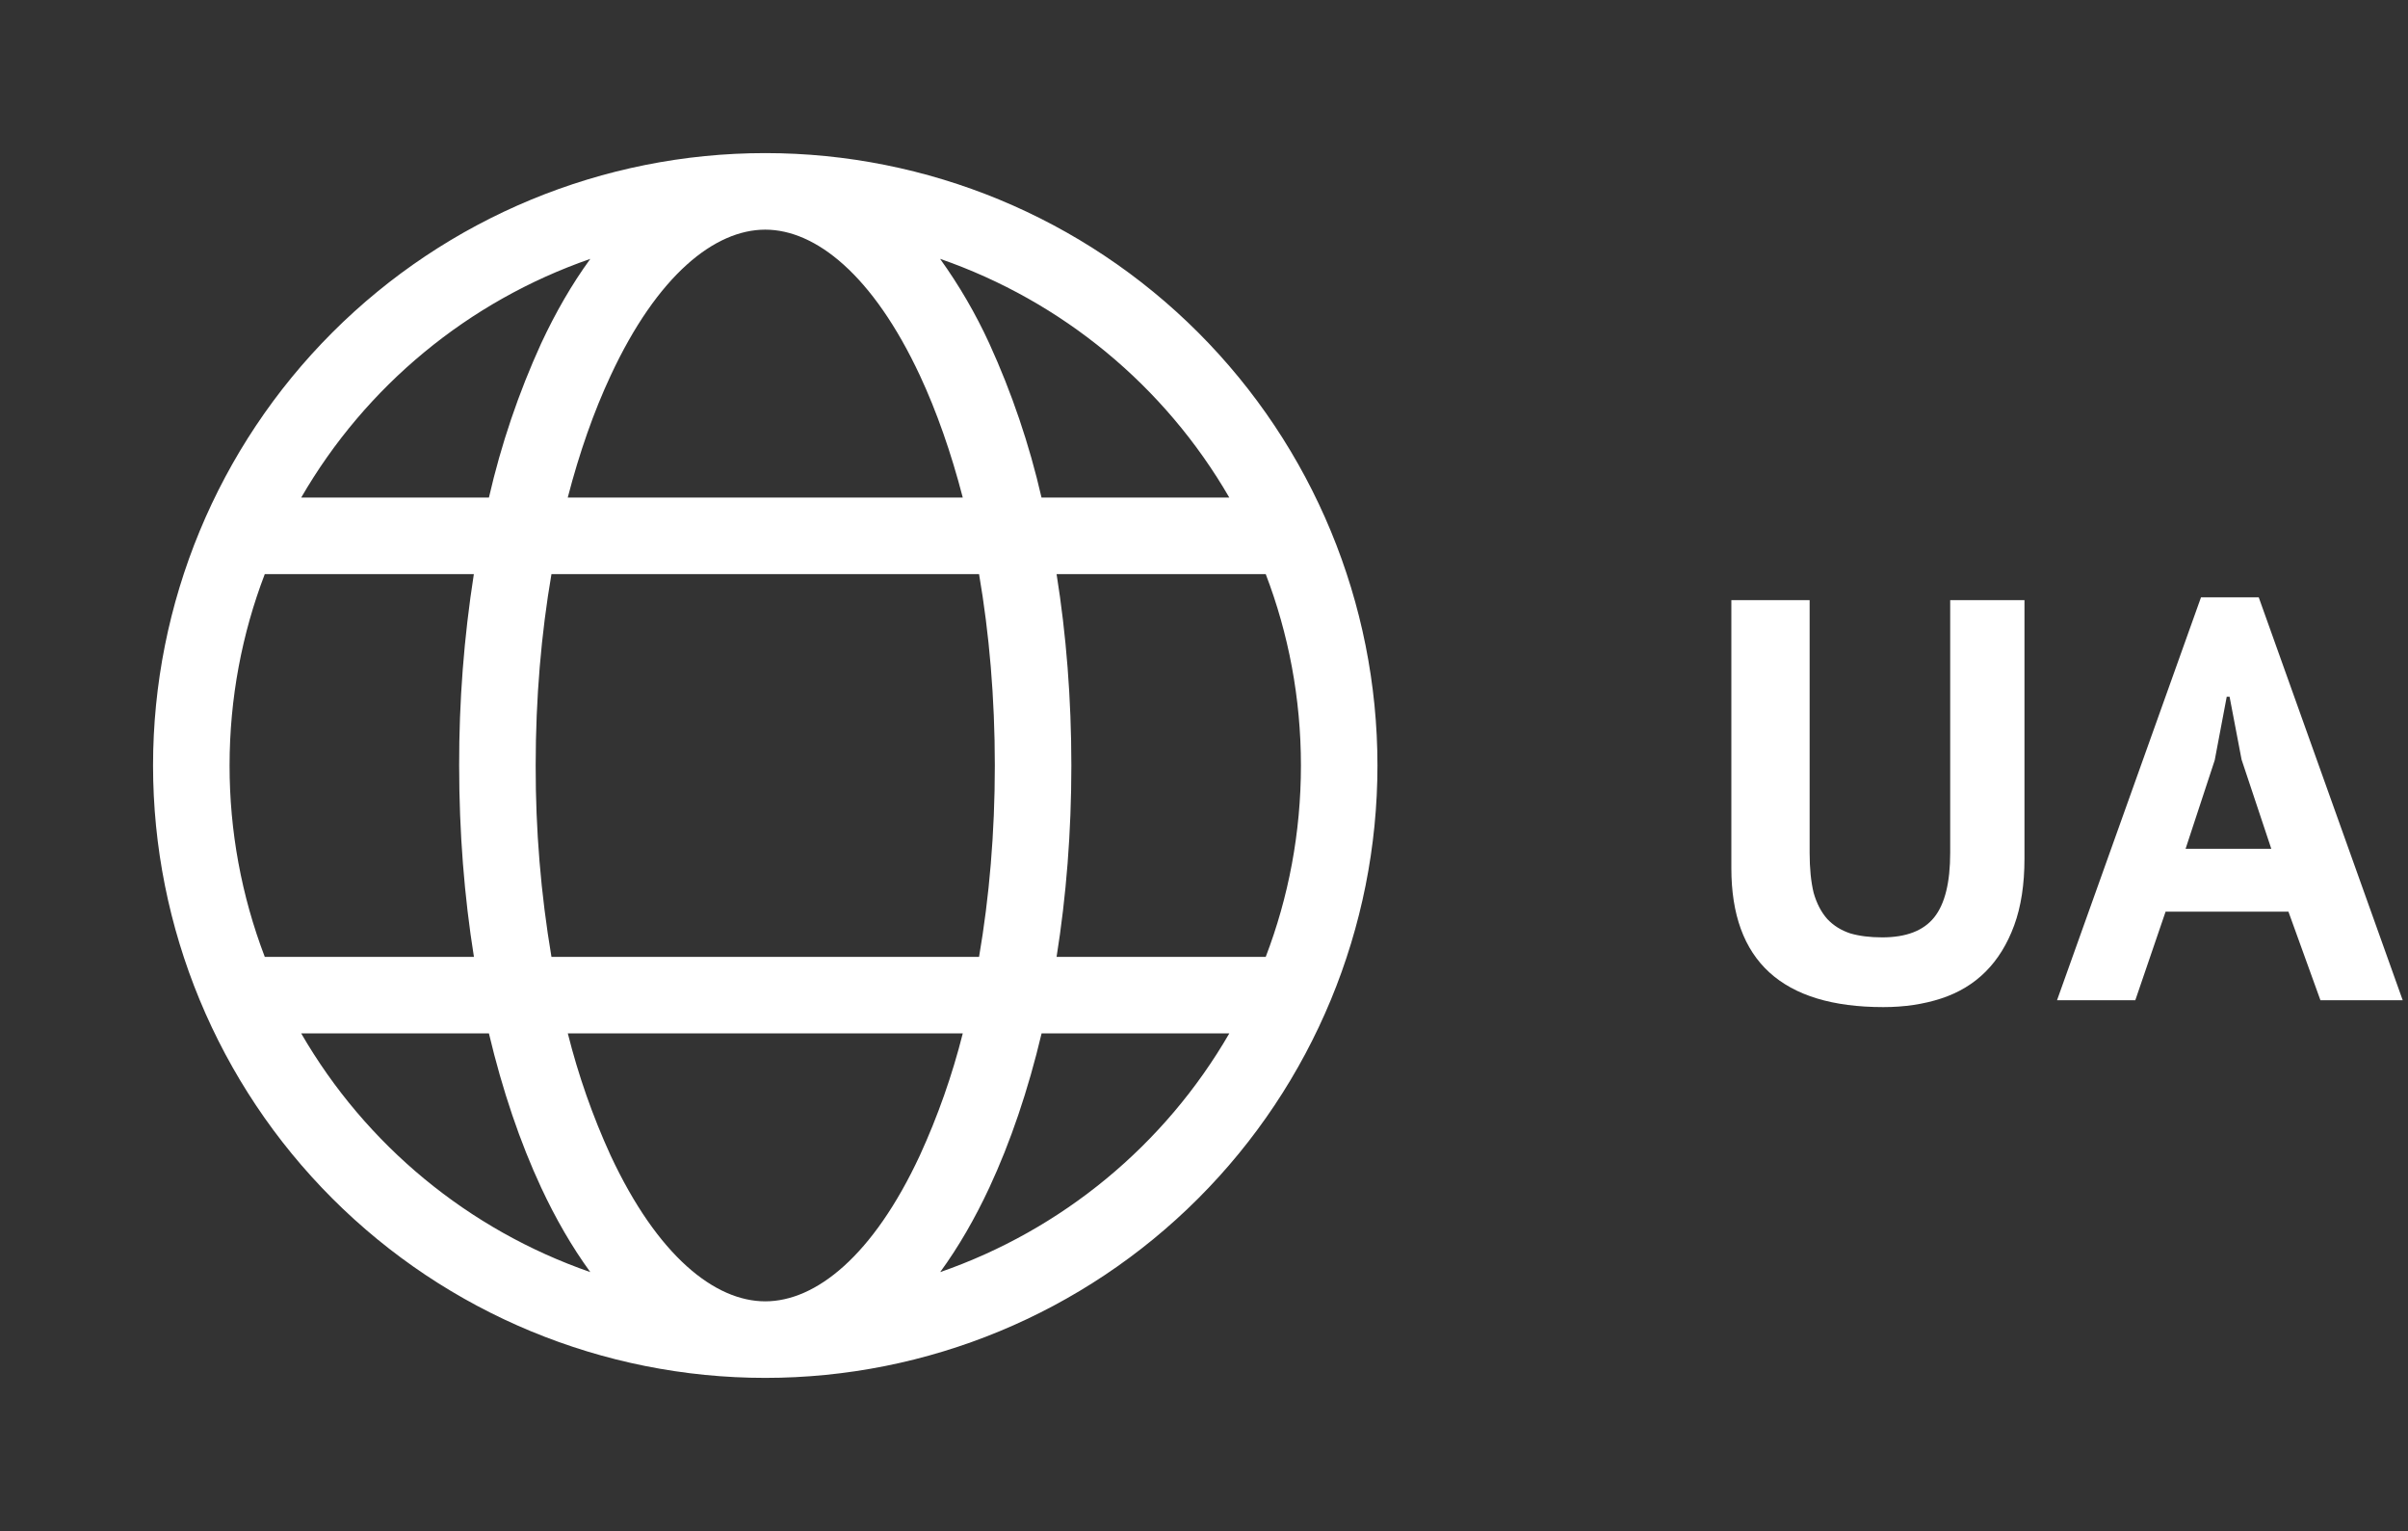 <svg width="118" height="75" viewBox="0 0 118 75" fill="none" xmlns="http://www.w3.org/2000/svg">
<rect x="0" y="0" width="118" height="75" fill="#333333" stroke="none"/>
<path d="M37.5 67.5C45.456 67.5 53.087 64.339 58.713 58.713C64.339 53.087 67.5 45.456 67.5 37.5C67.5 29.544 64.339 21.913 58.713 16.287C53.087 10.661 45.456 7.5 37.5 7.5C29.544 7.5 21.913 10.661 16.287 16.287C10.661 21.913 7.5 29.544 7.5 37.5C7.5 45.456 10.661 53.087 16.287 58.713C21.913 64.339 29.544 67.5 37.5 67.5V67.5ZM37.5 11.25C39.964 11.25 42.776 13.463 45.083 18.405C45.896 20.152 46.605 22.163 47.179 24.375H27.821C28.395 22.163 29.104 20.152 29.921 18.405C32.22 13.463 35.032 11.25 37.5 11.25ZM26.52 16.819C25.413 19.244 24.555 21.776 23.959 24.375H14.76C17.926 18.903 22.955 14.753 28.927 12.682C28.024 13.92 27.218 15.322 26.52 16.819ZM23.22 28.125C22.735 31.226 22.494 34.361 22.5 37.5C22.5 40.763 22.751 43.92 23.224 46.875H12.975C11.831 43.882 11.247 40.704 11.25 37.5C11.25 34.2 11.861 31.035 12.975 28.125H23.224H23.22ZM23.959 50.625C24.619 53.411 25.485 55.958 26.52 58.181C27.218 59.678 28.024 61.08 28.927 62.318C22.955 60.247 17.926 56.097 14.76 50.625H23.962H23.959ZM27.821 50.625H47.179C46.662 52.675 45.959 54.673 45.079 56.595C42.78 61.538 39.968 63.75 37.5 63.75C35.036 63.75 32.224 61.538 29.918 56.595C29.04 54.673 28.339 52.675 27.825 50.625H27.821ZM47.977 46.875H27.023C26.501 43.777 26.243 40.641 26.25 37.5C26.25 34.189 26.524 31.031 27.023 28.125H47.977C48.476 31.031 48.75 34.189 48.75 37.5C48.75 40.811 48.476 43.969 47.977 46.875ZM51.041 50.625H60.24C57.074 56.097 52.045 60.247 46.072 62.318C46.976 61.08 47.782 59.678 48.48 58.181C49.515 55.958 50.381 53.411 51.041 50.625V50.625ZM62.029 46.875H51.776C52.249 43.92 52.5 40.763 52.5 37.5C52.5 34.237 52.249 31.08 51.776 28.125H62.025C63.139 31.035 63.75 34.2 63.75 37.5C63.75 40.8 63.139 43.965 62.025 46.875H62.029ZM46.072 12.682C52.046 14.753 57.074 18.903 60.24 24.375H51.038C50.442 21.776 49.584 19.244 48.476 16.819C47.809 15.366 47.002 13.981 46.069 12.682H46.072Z" fill="white"/>
<path d="M95.566 29.4H99.206V42.056C99.206 43.325 99.038 44.417 98.702 45.332C98.366 46.247 97.899 47.003 97.302 47.6C96.705 48.197 95.977 48.636 95.118 48.916C94.259 49.196 93.317 49.336 92.29 49.336C87.325 49.336 84.842 47.068 84.842 42.532V29.4H88.678V41.776C88.678 42.541 88.743 43.195 88.874 43.736C89.023 44.259 89.247 44.688 89.546 45.024C89.845 45.341 90.218 45.575 90.666 45.724C91.114 45.855 91.637 45.92 92.234 45.92C93.41 45.92 94.259 45.593 94.782 44.94C95.305 44.287 95.566 43.232 95.566 41.776V29.4ZM112.141 44.66H106.121L104.637 49H100.801L107.857 29.26H110.685L117.741 49H113.709L112.141 44.66ZM107.101 41.58H111.301L109.845 37.212L109.257 34.132H109.117L108.529 37.24L107.101 41.58Z" fill="white"/>
</svg>
